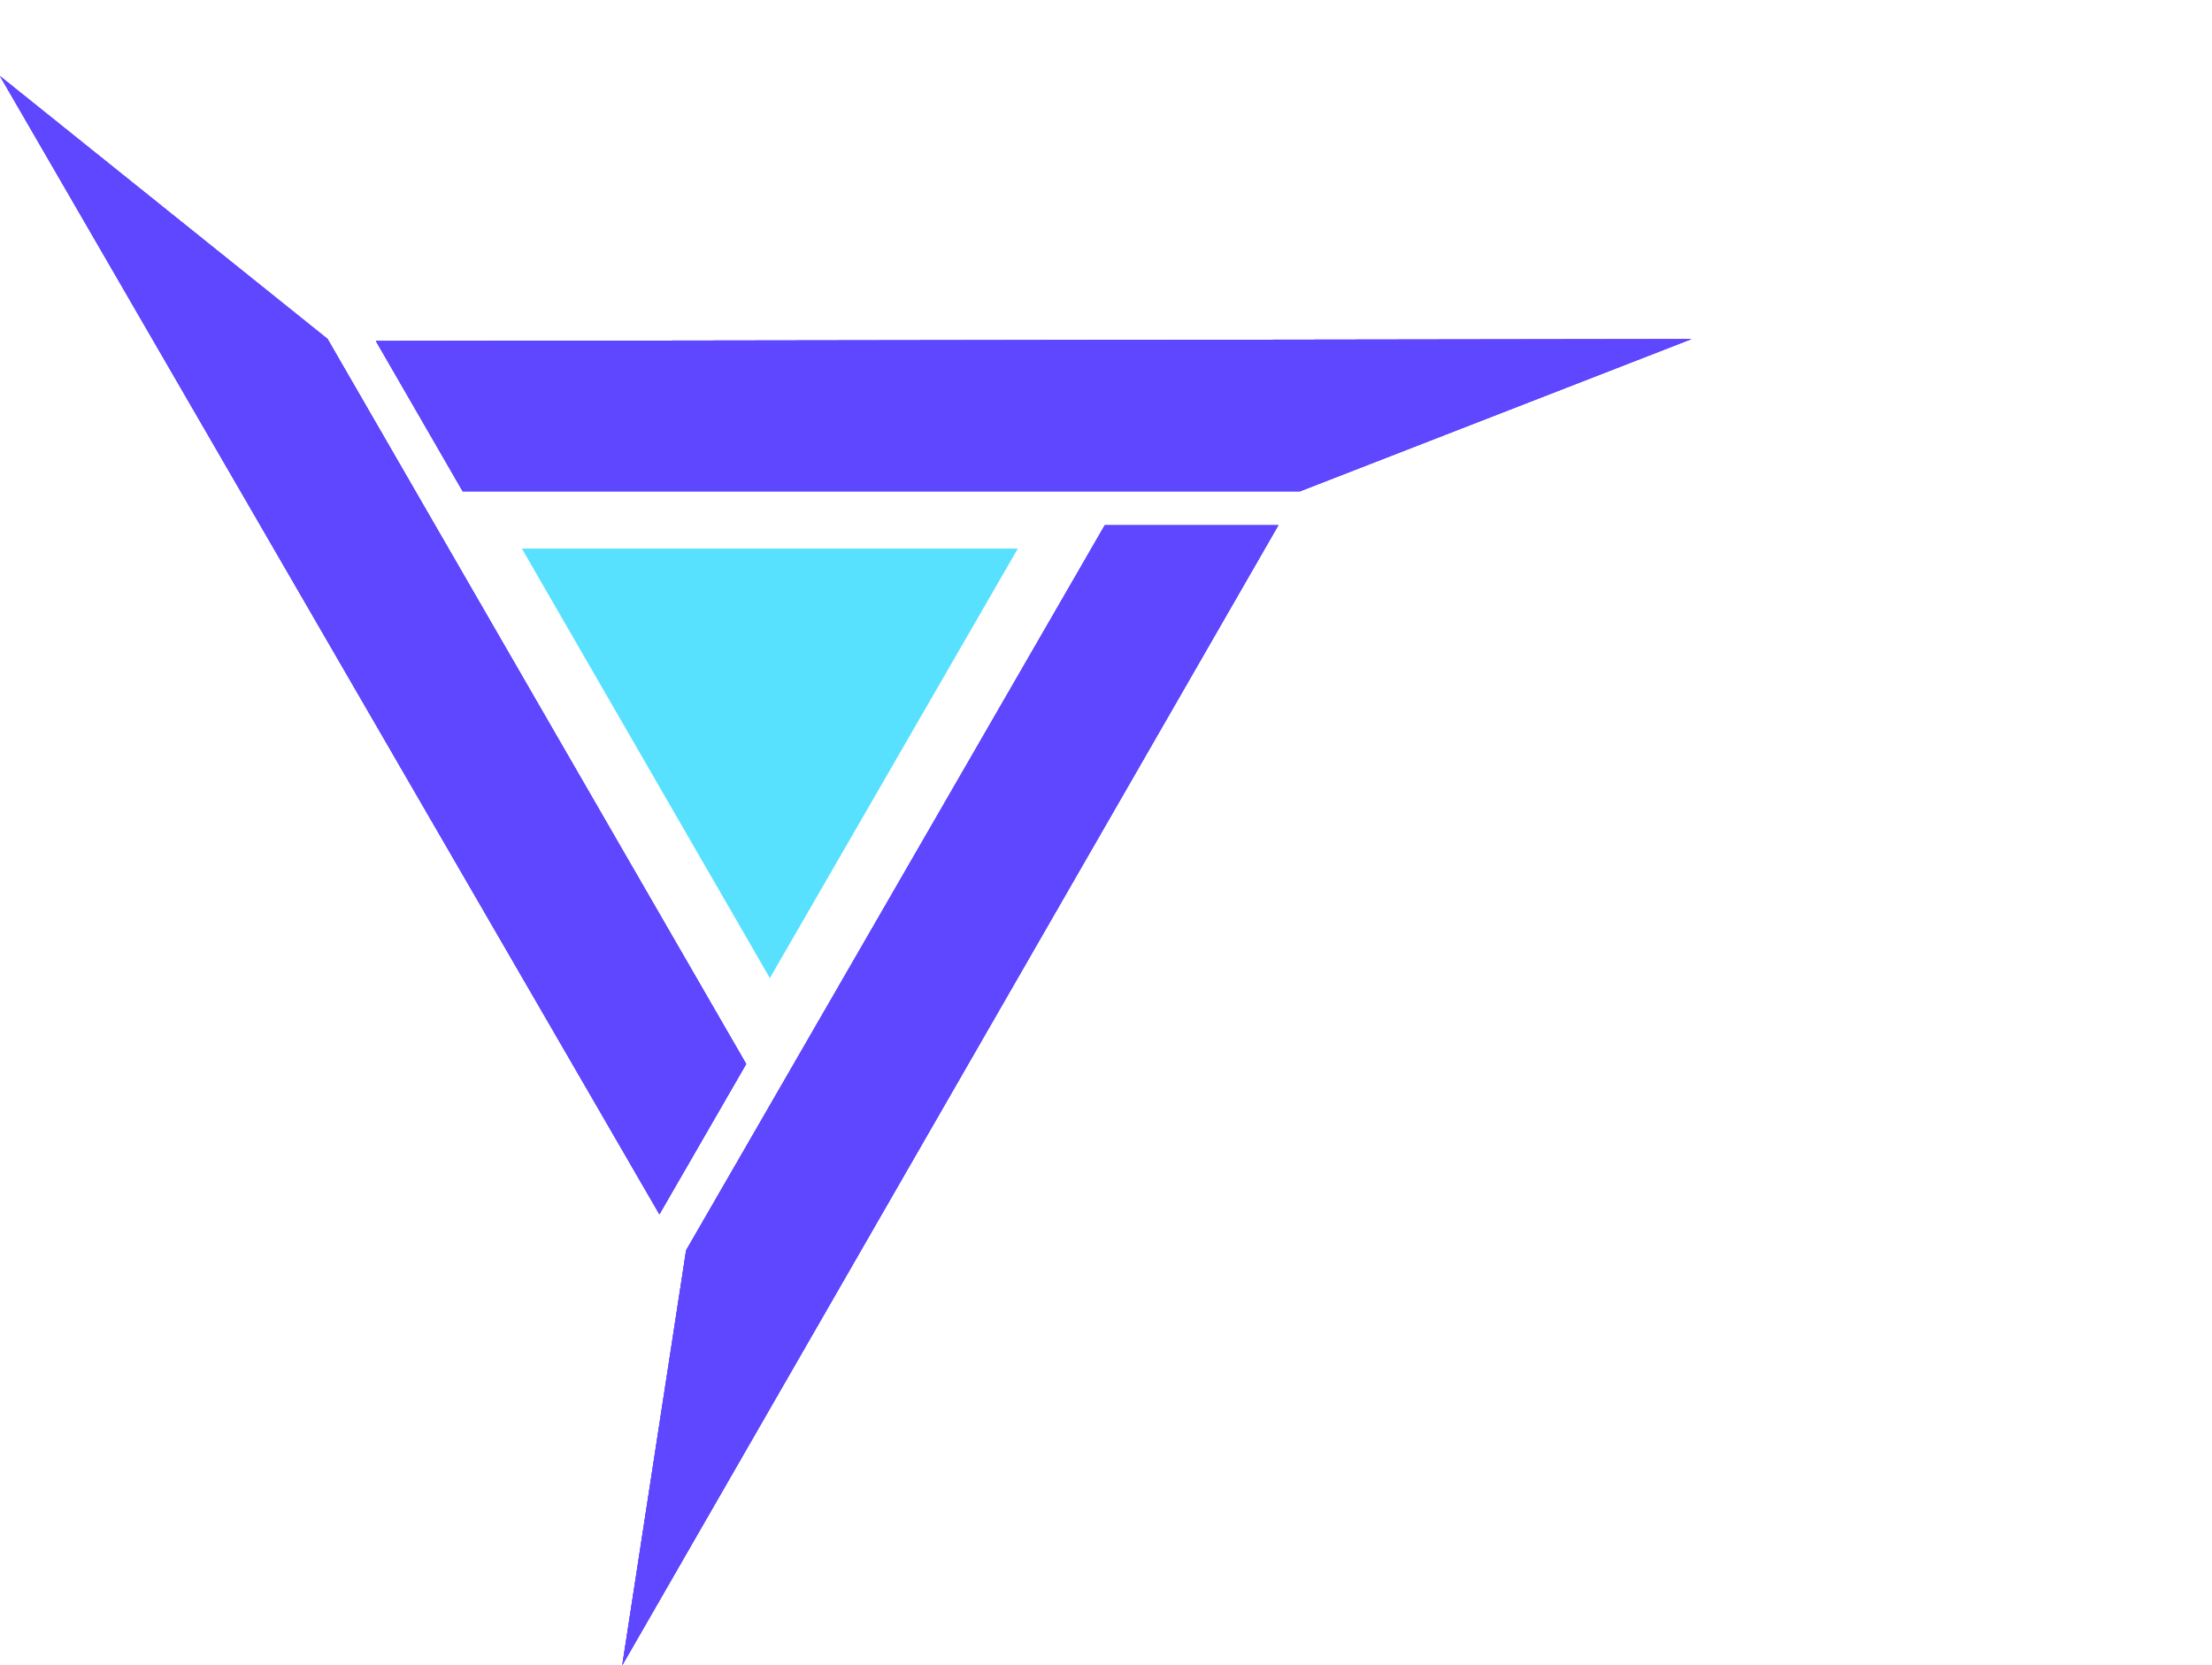 <svg width="85" height="64" viewBox="0 0 85 64" fill="none" xmlns="http://www.w3.org/2000/svg">
<path d="M25.339 46.668L-2.90388e-05 2.925L12.586 13.025L28.674 40.89L25.339 46.668Z" fill="#5E47FF"/>
<path d="M49.124 20.185L23.911 64L26.365 48.05L42.453 20.185L49.124 20.185Z" fill="#5E47FF"/>
<path d="M14.443 13.104L64.995 13.032L49.955 18.881L17.779 18.881L14.443 13.104Z" fill="#5E47FF"/>
<path d="M25.339 46.668L-2.90388e-05 2.925L12.586 13.025L28.674 40.89L25.339 46.668Z" fill="#5E47FF"/>
<path d="M49.124 20.185L23.911 64L26.365 48.05L42.453 20.185L49.124 20.185Z" fill="#5E47FF"/>
<g filter="url(#filter0_f_126_9299)">
<path d="M14.443 13.104L64.995 13.032L49.955 18.881L17.779 18.881L14.443 13.104Z" fill="#5E47FF"/>
</g>
<path d="M29.583 37.589L39.113 21.082H20.053L29.583 37.589Z" fill="#57E1FF"/>
<g filter="url(#filter1_f_126_9299)">
<path d="M25.339 46.668L-2.90388e-05 2.925L12.586 13.025L28.674 40.89L25.339 46.668Z" fill="#5E47FF"/>
</g>
<g filter="url(#filter2_f_126_9299)">
<path d="M49.124 20.185L23.911 64L26.365 48.05L42.453 20.185L49.124 20.185Z" fill="#5E47FF"/>
</g>
<path d="M14.443 13.104L64.995 13.032L49.955 18.881L17.779 18.881L14.443 13.104Z" fill="#5E47FF"/>
<defs>
<filter id="filter0_f_126_9299" x="-5.557" y="-6.969" width="90.552" height="45.85" filterUnits="userSpaceOnUse" color-interpolation-filters="sRGB">
<feFlood flood-opacity="0" result="BackgroundImageFix"/>
<feBlend mode="normal" in="SourceGraphic" in2="BackgroundImageFix" result="shape"/>
<feGaussianBlur stdDeviation="10" result="effect1_foregroundBlur_126_9299"/>
</filter>
<filter id="filter1_f_126_9299" x="-20" y="-17.075" width="68.674" height="83.743" filterUnits="userSpaceOnUse" color-interpolation-filters="sRGB">
<feFlood flood-opacity="0" result="BackgroundImageFix"/>
<feBlend mode="normal" in="SourceGraphic" in2="BackgroundImageFix" result="shape"/>
<feGaussianBlur stdDeviation="10" result="effect1_foregroundBlur_126_9299"/>
</filter>
<filter id="filter2_f_126_9299" x="3.911" y="0.185" width="65.213" height="83.815" filterUnits="userSpaceOnUse" color-interpolation-filters="sRGB">
<feFlood flood-opacity="0" result="BackgroundImageFix"/>
<feBlend mode="normal" in="SourceGraphic" in2="BackgroundImageFix" result="shape"/>
<feGaussianBlur stdDeviation="10" result="effect1_foregroundBlur_126_9299"/>
</filter>
</defs>
</svg>
